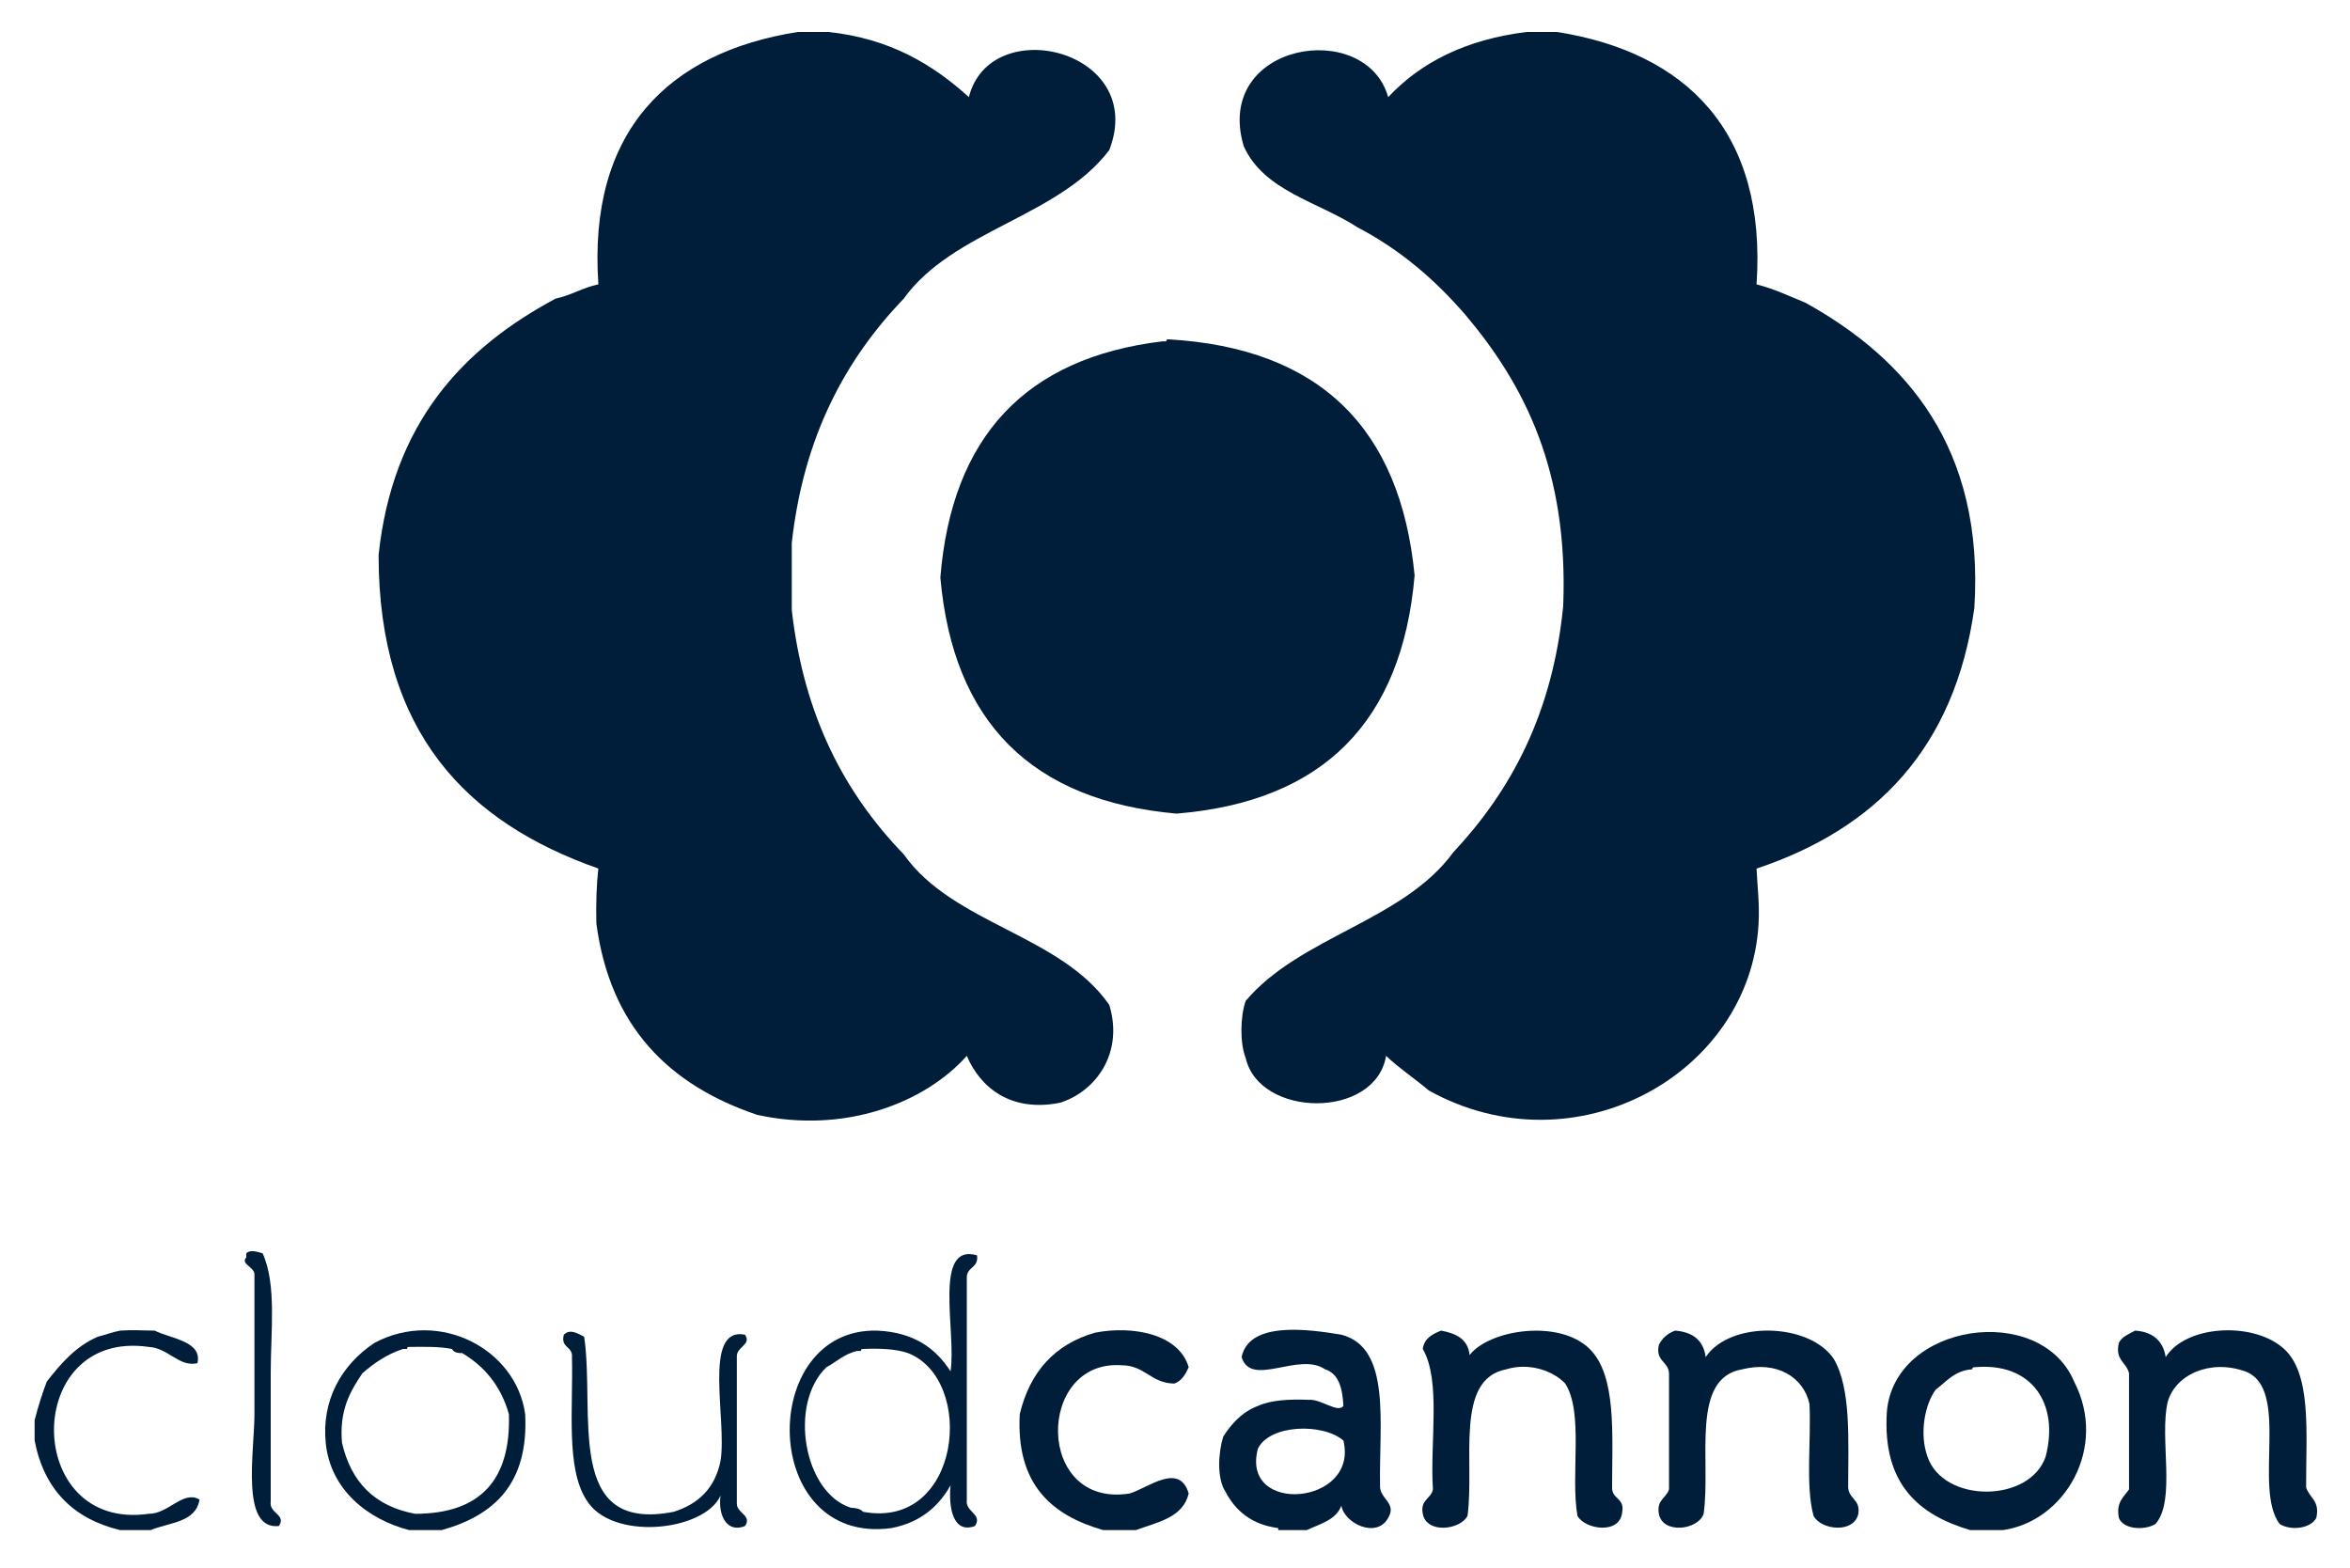 <?xml version="1.0" encoding="utf-8"?>
<!-- Generator: Adobe Illustrator 15.1.0, SVG Export Plug-In . SVG Version: 6.00 Build 0)  -->
<!DOCTYPE svg PUBLIC "-//W3C//DTD SVG 1.1//EN" "http://www.w3.org/Graphics/SVG/1.1/DTD/svg11.dtd">
<svg version="1.1" id="Layer_1" xmlns="http://www.w3.org/2000/svg" xmlns:xlink="http://www.w3.org/1999/xlink" x="0px" y="0px"
	 width="267.095px" height="178.206px" viewBox="0 0 267.095 178.206" enable-background="new 0 0 267.095 178.206"
	 xml:space="preserve">
<g>
	<path fill="#001E39" d="M90.686,3.633c1.158,0,2.314,0,3.471,0c7.032,0.755,11.871,3.706,15.963,7.402
		c2.431-9.689,20.339-5.368,15.961,6.016c-5.781,7.635-17.745,9.091-23.365,16.888c-6.603,6.893-11.375,15.615-12.725,27.761
		c0,2.545,0,5.089,0,7.633c1.372,12.124,6.088,20.901,12.725,27.761c5.572,7.922,17.837,9.149,23.365,17.119
		c1.653,5.479-1.525,9.799-5.553,11.104c-5.577,1.144-9.098-1.668-10.643-5.32c-4.72,5.309-13.793,8.898-23.828,6.708
		c-9.972-3.369-16.708-9.972-18.276-21.747c-0.049-2.209,0.001-4.316,0.232-6.246c-14.95-5.253-24.969-15.438-24.984-35.627
		C44.6,48.231,52.45,39.656,63.153,33.937c1.789-0.374,3.066-1.253,4.859-1.619C66.794,14.892,76.014,5.937,90.686,3.633z"/>
	<path fill="#001E39" d="M173.506,3.633c1.154,0,2.312,0,3.468,0c14.657,2.323,23.853,11.292,22.671,28.688
		c2.036,0.51,3.739,1.35,5.552,2.082c11.468,6.352,20.358,16.497,19.201,34.702c-2.224,15.897-11.167,25.076-24.753,29.612
		c0.094,2.066,0.354,3.964,0.23,6.246c-0.934,17.118-20.862,28.193-37.478,18.972c-1.584-1.345-3.353-2.506-4.856-3.934
		c-1.231,7.241-14.423,7.047-15.96,0.232c-0.681-1.713-0.61-4.752,0-6.479c6.176-7.318,17.905-9.083,23.596-16.888
		c6.522-6.973,11.285-15.707,12.493-27.991c0.604-15.333-4.364-25.092-11.105-33.082c-3.431-3.971-7.395-7.412-12.261-9.948
		c-4.48-2.921-10.674-4.133-12.953-9.253c-3.46-11.744,13.877-14.583,16.426-5.552C161.505,7.055,166.649,4.486,173.506,3.633z"/>
	<path fill="#001E39" d="M132.559,38.797c-0.042-0.197,0.09-0.219,0.23-0.232c17.287,0.991,26.375,10.176,27.993,26.836
		c-1.438,16.607-10.38,25.707-27.065,27.068c-16.436-1.457-25.393-10.392-26.837-26.838c1.303-16.047,9.736-24.964,25.216-26.834
		C132.25,38.797,132.405,38.797,132.559,38.797z"/>
	<path fill="#001E39" d="M29.844,142.436c1.618,3.53,0.925,8.887,0.925,13.649c0,4.944,0,10.035,0,14.575
		c-0.2,1.357,1.814,1.473,0.927,2.775c-4.394,0.478-2.777-8.443-2.777-12.722c0-5.373,0-11.214,0-15.731
		c0.146-1.004-1.656-1.26-0.925-2.082c0-0.154,0-0.31,0-0.463C28.447,141.979,29.313,142.291,29.844,142.436z"/>
	<path fill="#001E39" d="M111.043,142.668c0.226,1.46-1.181,1.287-1.158,2.545c0,8.405,0,16.811,0,25.215
		c-0.22,1.448,1.838,1.614,0.928,3.008c-2.482,0.908-3.019-2.049-2.777-4.627c-1.389,2.469-3.483,4.23-6.709,4.859
		c-15.026,2.057-15.259-22.801-1.619-22.441c4.135,0.185,6.642,1.994,8.328,4.627C108.728,151.423,106,141.216,111.043,142.668z
		 M97.394,153.541c-1.433,0.341-2.322,1.226-3.47,1.851c-4.343,4.185-2.564,14.272,2.776,15.963
		c0.592,0.024,1.103,0.131,1.388,0.463c11.142,2.094,12.879-15.028,5.089-18.045c-1.38-0.469-3.159-0.541-5.089-0.461
		c-0.141,0.013-0.274,0.035-0.231,0.23C97.704,153.541,97.548,153.541,97.394,153.541z"/>
	<path fill="#001E39" d="M17.122,173.899c-1.158,0-2.313,0-3.471,0c-5.341-1.291-8.642-4.621-9.716-10.178c0-0.771,0-1.543,0-2.314
		c0.399-1.529,0.849-3.006,1.388-4.395c1.59-2.035,3.261-3.988,5.784-5.09c0.868-0.211,1.634-0.523,2.544-0.695
		c1.682-0.103,2.132-0.016,3.934,0c1.799,0.918,5.432,1.177,4.856,3.701c-2.064,0.49-3.321-1.744-5.552-1.85
		c-14.395-2.062-14.275,21.014,0,18.968c2.283,0.021,3.921-2.717,5.783-1.618C22.276,173.04,19.244,173.016,17.122,173.899z"/>
	<path fill="#001E39" d="M50.203,173.899c-1.233,0-2.468,0-3.701,0c-4.631-1.201-8.957-4.529-9.485-9.948
		c-0.458-4.706,1.692-8.778,5.55-11.335c7.388-3.924,16.108,0.736,17.121,8.097C60.1,168.686,56.103,172.243,50.203,173.899z
		 M45.807,153.309c-1.858,0.61-3.314,1.623-4.627,2.776c-1.36,2.032-2.629,4.157-2.313,7.865c1.014,4.462,3.701,7.25,8.329,8.097
		c7.309-0.016,10.893-3.757,10.642-11.334c-0.9-3.188-2.754-5.419-5.32-6.941c-0.575,0.035-0.96-0.119-1.157-0.461
		c-1.412-0.285-3.143-0.25-4.857-0.23c-0.141,0.014-0.273,0.033-0.233,0.23C46.114,153.309,45.96,153.309,45.807,153.309z"/>
	<path fill="#001E39" d="M129.086,173.899c-1.233,0-2.466,0-3.701,0c-5.871-1.685-9.917-5.197-9.483-13.187
		c1.156-4.78,3.949-7.926,8.559-9.253c4.311-0.835,9.548,0.156,10.643,3.934c-0.361,0.797-0.779,1.535-1.621,1.851
		c-2.676-0.022-3.328-2.07-6.015-2.081c-9.731-0.666-9.819,16.292,0.926,14.575c2.11-0.64,5.654-3.589,6.709,0
		C134.462,172.487,131.575,172.991,129.086,173.899z"/>
	<path fill="#001E39" d="M148.521,173.899c-1.08,0-2.162,0-3.241,0c0-0.077,0-0.154,0-0.23c-3.005-0.388-4.849-1.938-6.014-4.165
		c-0.971-1.491-0.803-4.438-0.23-6.247c0.969-1.499,2.146-2.787,3.932-3.469c1.49-0.67,3.533-0.786,5.783-0.695
		c1.402-0.117,3.312,1.557,3.935,0.695c-0.099-1.984-0.505-3.66-2.082-4.164c-2.979-2.042-8.417,2.141-9.485-1.389
		c0.846-4.122,7.612-3.162,11.336-2.545c5.699,1.473,4.274,10.068,4.396,17.117c-0.097,1.541,1.952,1.985,0.927,3.701
		c-1.315,2.41-4.991,0.627-5.321-1.388C151.849,172.754,150.044,173.186,148.521,173.899z M142.969,164.645
		c-2.017,7.598,11.513,6.436,9.718-0.924C150.36,161.708,144.308,161.875,142.969,164.645z"/>
	<path fill="#001E39" d="M184.378,171.817c-0.193,2.613-4.197,2.052-5.09,0.463c-0.814-4.66,0.745-11.695-1.389-15.037
		c-1.273-1.365-4-2.45-6.707-1.619c-5.895,1.125-3.574,10.46-4.396,16.656c-0.839,1.613-4.652,2.062-5.088-0.232
		c-0.313-1.623,0.938-1.682,1.155-2.775c-0.356-5.349,0.948-12.359-1.155-15.961c0.17-1.219,1.087-1.689,2.08-2.084
		c1.699,0.307,3.057,0.957,3.241,2.776c2.234-2.892,10.185-4.122,13.648-0.694c3.061,3.031,2.559,9.627,2.546,15.731
		C183.181,170.393,184.664,170.219,184.378,171.817z"/>
	<path fill="#001E39" d="M211.212,172.047c-0.479,2.25-4.219,1.875-5.089,0.232c-0.938-3.457-0.254-8.538-0.463-12.725
		c-0.672-3.039-3.706-4.916-7.633-3.932c-5.949,0.992-3.54,10.339-4.396,16.424c-0.613,1.842-4.646,2.362-5.089,0
		c-0.28-1.59,0.843-1.777,1.154-2.775c0-4.396,0-8.791,0-13.186c-0.074-1.393-1.571-1.357-1.154-3.24
		c0.384-0.771,1.005-1.306,1.85-1.619c2.003,0.162,3.222,1.099,3.471,3.008c2.791-4.188,11.84-3.907,14.574,0.231
		c1.974,3.425,1.623,9.173,1.62,14.574C210.12,170.366,211.471,170.403,211.212,172.047z"/>
	<path fill="#001E39" d="M227.639,173.899c-1.233,0-2.468,0-3.702,0c-5.897-1.735-9.994-5.273-9.483-13.418
		c0.811-10.135,17.461-12.527,21.283-3.469C239.628,164.537,234.662,172.917,227.639,173.899z M220.006,157.936
		c-1.261,1.718-1.871,5.049-0.927,7.633c1.823,5.281,11.581,5.271,13.417,0c1.592-6.021-1.556-10.799-8.097-10.178
		c-0.14,0.013-0.273,0.033-0.23,0.231C222.146,155.76,221.244,157.014,220.006,157.936z"/>
	<path fill="#001E39" d="M263.266,172.512c-0.61,1.191-2.856,1.51-4.165,0.693c-3.055-4.039,1.265-15.453-3.932-17.35
		c-3.955-1.409-7.909,0.354-8.793,3.47c-0.968,4.122,0.979,11.157-1.388,13.88c-1.258,0.766-3.669,0.613-4.162-0.693
		c-0.343-1.808,0.562-2.369,1.155-3.24c0-4.396,0-8.791,0-13.186c-0.271-1.271-1.623-1.46-1.155-3.47
		c0.354-0.724,1.153-1.005,1.851-1.39c2.013,0.148,3.168,1.152,3.471,3.008c2.29-3.615,9.68-4.021,13.188-1.156
		c3.482,2.762,2.747,9.745,2.772,15.962C262.461,170.231,263.702,170.533,263.266,172.512z"/>
	<path fill="#001E39" d="M66.396,151.921c1.277,8.746-2.305,22.354,10.178,19.896c2.817-0.883,4.699-2.704,5.321-5.783
		c0.758-4.686-2.085-15.287,2.776-14.344c0.806,1.156-1.021,1.359-0.925,2.545c0,5.553,0,11.104,0,16.658
		c-0.002,1.092,1.771,1.347,0.925,2.545c-2.034,0.834-3.09-1.194-2.776-3.469c-1.809,4.092-12.462,5.234-15.268,0.461
		c-2.317-3.619-1.475-10.4-1.619-16.193c0.115-1.271-1.321-0.994-0.926-2.545C64.798,151.001,65.603,151.518,66.396,151.921z"/>
</g>
</svg>
